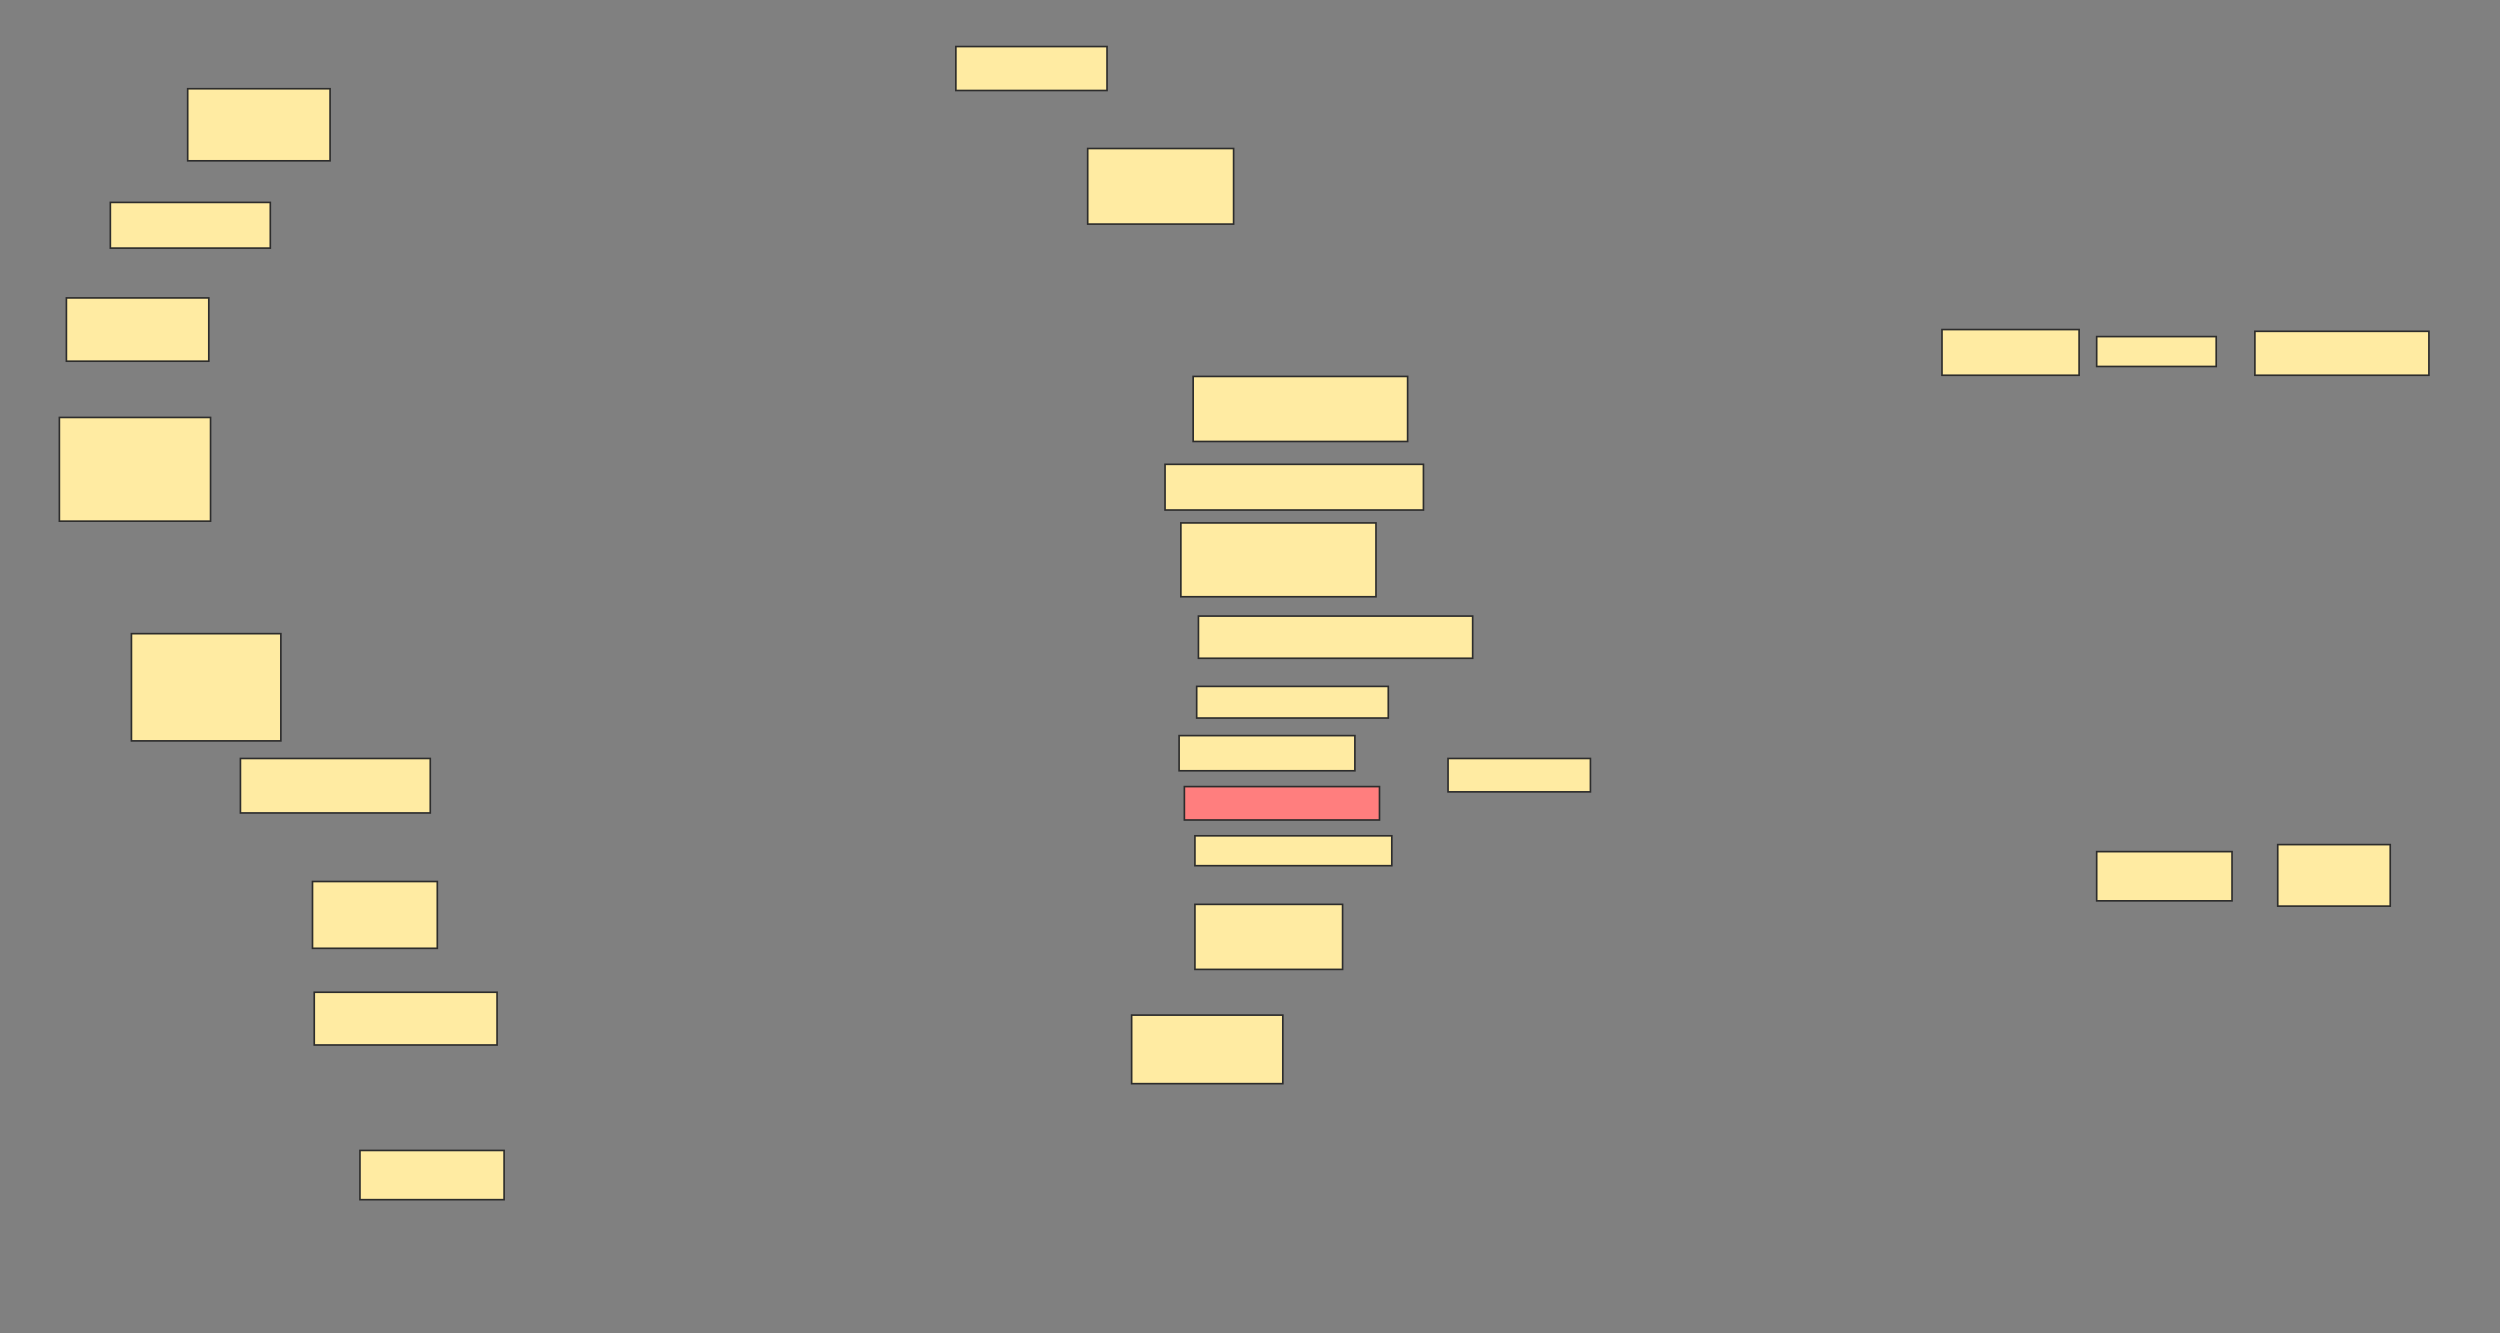 <svg xmlns="http://www.w3.org/2000/svg" width="1500" height="800">
 <rect width="100%" height="100%" fill="#808080" stroke="none"/>
 <!-- Created with Image Occlusion Enhanced -->
 <g>
  <title>Labels</title>
 </g>
 <g>
  <title>Masks</title>
  <rect fill="#FFEBA2" stroke="#2D2D2D" x="112.617" y="53.242" width="85.43" height="43.242" id="f89b342b3748483f8c0523eb576b1626-ao-1"/>
  <rect fill="#FFEBA2" stroke="#2D2D2D" x="39.844" y="178.75" width="85.43" height="37.969" id="f89b342b3748483f8c0523eb576b1626-ao-3"/>
  <rect fill="#FFEBA2" stroke="#2D2D2D" x="35.625" y="250.469" width="90.703" height="62.227" id="f89b342b3748483f8c0523eb576b1626-ao-4"/>
  <rect fill="#FFEBA2" stroke="#2D2D2D" x="78.867" y="380.195" width="89.648" height="64.336" id="f89b342b3748483f8c0523eb576b1626-ao-5"/>
  <rect fill="#FFEBA2" stroke="#2D2D2D" x="144.258" y="455.078" width="113.906" height="32.695" id="f89b342b3748483f8c0523eb576b1626-ao-6"/>
  <rect fill="#FFEBA2" stroke="#2D2D2D" x="187.5" y="528.906" width="74.883" height="40.078" id="f89b342b3748483f8c0523eb576b1626-ao-7"/>
  <rect fill="#FFEBA2" stroke="#2D2D2D" x="188.555" y="595.352" width="109.688" height="31.641" id="f89b342b3748483f8c0523eb576b1626-ao-8"/>
  <rect fill="#FFEBA2" stroke="#2D2D2D" x="215.977" y="690.273" width="86.484" height="29.531" id="f89b342b3748483f8c0523eb576b1626-ao-9"/>
  <rect fill="#FFEBA2" stroke="#2D2D2D" stroke-dasharray="null" stroke-linejoin="null" stroke-linecap="null" x="678.984" y="609.063" width="90.703" height="41.133" id="f89b342b3748483f8c0523eb576b1626-ao-10"/>
  <rect fill="#FFEBA2" stroke="#2D2D2D" stroke-dasharray="null" stroke-linejoin="null" stroke-linecap="null" x="716.953" y="542.617" width="88.594" height="39.023" id="f89b342b3748483f8c0523eb576b1626-ao-11"/>
  <rect fill="#FFEBA2" stroke="#2D2D2D" stroke-dasharray="null" stroke-linejoin="null" stroke-linecap="null" x="868.828" y="455.078" width="85.43" height="20.039" id="f89b342b3748483f8c0523eb576b1626-ao-12"/>
  <rect fill="#FFEBA2" stroke="#2D2D2D" stroke-dasharray="null" stroke-linejoin="null" stroke-linecap="null" x="718.008" y="411.836" width="114.961" height="18.984" id="f89b342b3748483f8c0523eb576b1626-ao-13"/>
  <rect fill="#FFEBA2" stroke="#2D2D2D" stroke-dasharray="null" stroke-linejoin="null" stroke-linecap="null" x="707.461" y="441.367" width="105.469" height="21.094" id="f89b342b3748483f8c0523eb576b1626-ao-14"/>
  <rect fill="#FF7E7E" stroke="#2D2D2D" stroke-dasharray="null" stroke-linejoin="null" stroke-linecap="null" x="710.625" y="471.953" width="117.07" height="20.039" id="f89b342b3748483f8c0523eb576b1626-ao-15" class="qshape"/>
  <rect fill="#FFEBA2" stroke="#2D2D2D" stroke-dasharray="null" stroke-linejoin="null" stroke-linecap="null" x="716.953" y="501.484" width="118.125" height="17.93" id="f89b342b3748483f8c0523eb576b1626-ao-16"/>
  <rect fill="#FFEBA2" stroke="#2D2D2D" stroke-dasharray="null" stroke-linejoin="null" stroke-linecap="null" x="719.063" y="369.648" width="164.531" height="25.312" id="f89b342b3748483f8c0523eb576b1626-ao-17"/>
  <rect fill="#FFEBA2" stroke="#2D2D2D" stroke-dasharray="null" stroke-linejoin="null" stroke-linecap="null" x="708.516" y="313.75" width="117.07" height="44.297" id="f89b342b3748483f8c0523eb576b1626-ao-18"/>
  <rect fill="#FFEBA2" stroke="#2D2D2D" stroke-dasharray="null" stroke-linejoin="null" stroke-linecap="null" x="715.899" y="225.859" width="128.672" height="39.023" id="f89b342b3748483f8c0523eb576b1626-ao-20"/>
  <rect fill="#FFEBA2" stroke="#2D2D2D" stroke-dasharray="null" stroke-linejoin="null" stroke-linecap="null" x="652.617" y="89.102" width="87.539" height="45.352" id="f89b342b3748483f8c0523eb576b1626-ao-21"/>
  <rect fill="#FFEBA2" stroke="#2D2D2D" stroke-dasharray="null" stroke-linejoin="null" stroke-linecap="null" x="573.516" y="27.93" width="90.703" height="26.367" id="f89b342b3748483f8c0523eb576b1626-ao-22"/>
  <rect fill="#FFEBA2" stroke="#2D2D2D" stroke-dasharray="null" stroke-linejoin="null" stroke-linecap="null" x="1165.195" y="197.734" width="82.266" height="27.422" id="f89b342b3748483f8c0523eb576b1626-ao-23"/>
  <rect fill="#FFEBA2" stroke="#2D2D2D" stroke-dasharray="null" stroke-linejoin="null" stroke-linecap="null" x="1258.008" y="201.953" width="71.719" height="17.93" id="f89b342b3748483f8c0523eb576b1626-ao-24"/>
  <rect fill="#FFEBA2" stroke="#2D2D2D" stroke-dasharray="null" stroke-linejoin="null" stroke-linecap="null" x="1352.93" y="198.789" width="104.414" height="26.367" id="f89b342b3748483f8c0523eb576b1626-ao-25"/>
  <rect fill="#FFEBA2" stroke="#2D2D2D" stroke-dasharray="null" stroke-linejoin="null" stroke-linecap="null" x="1258.008" y="510.977" width="81.211" height="29.531" id="f89b342b3748483f8c0523eb576b1626-ao-26"/>
  <rect fill="#FFEBA2" stroke="#2D2D2D" stroke-dasharray="null" stroke-linejoin="null" stroke-linecap="null" x="1366.641" y="506.758" width="67.5" height="36.914" id="f89b342b3748483f8c0523eb576b1626-ao-27"/>
  <g id="f89b342b3748483f8c0523eb576b1626-ao-2">
   <rect fill="#FFEBA2" stroke="#2D2D2D" x="66.211" y="121.445" width="95.977" height="27.422"/>
   <rect fill="#FFEBA2" stroke="#2D2D2D" stroke-dasharray="null" stroke-linejoin="null" stroke-linecap="null" x="699.024" y="278.594" width="155.039" height="27.422"/>
  </g>
 </g>
</svg>